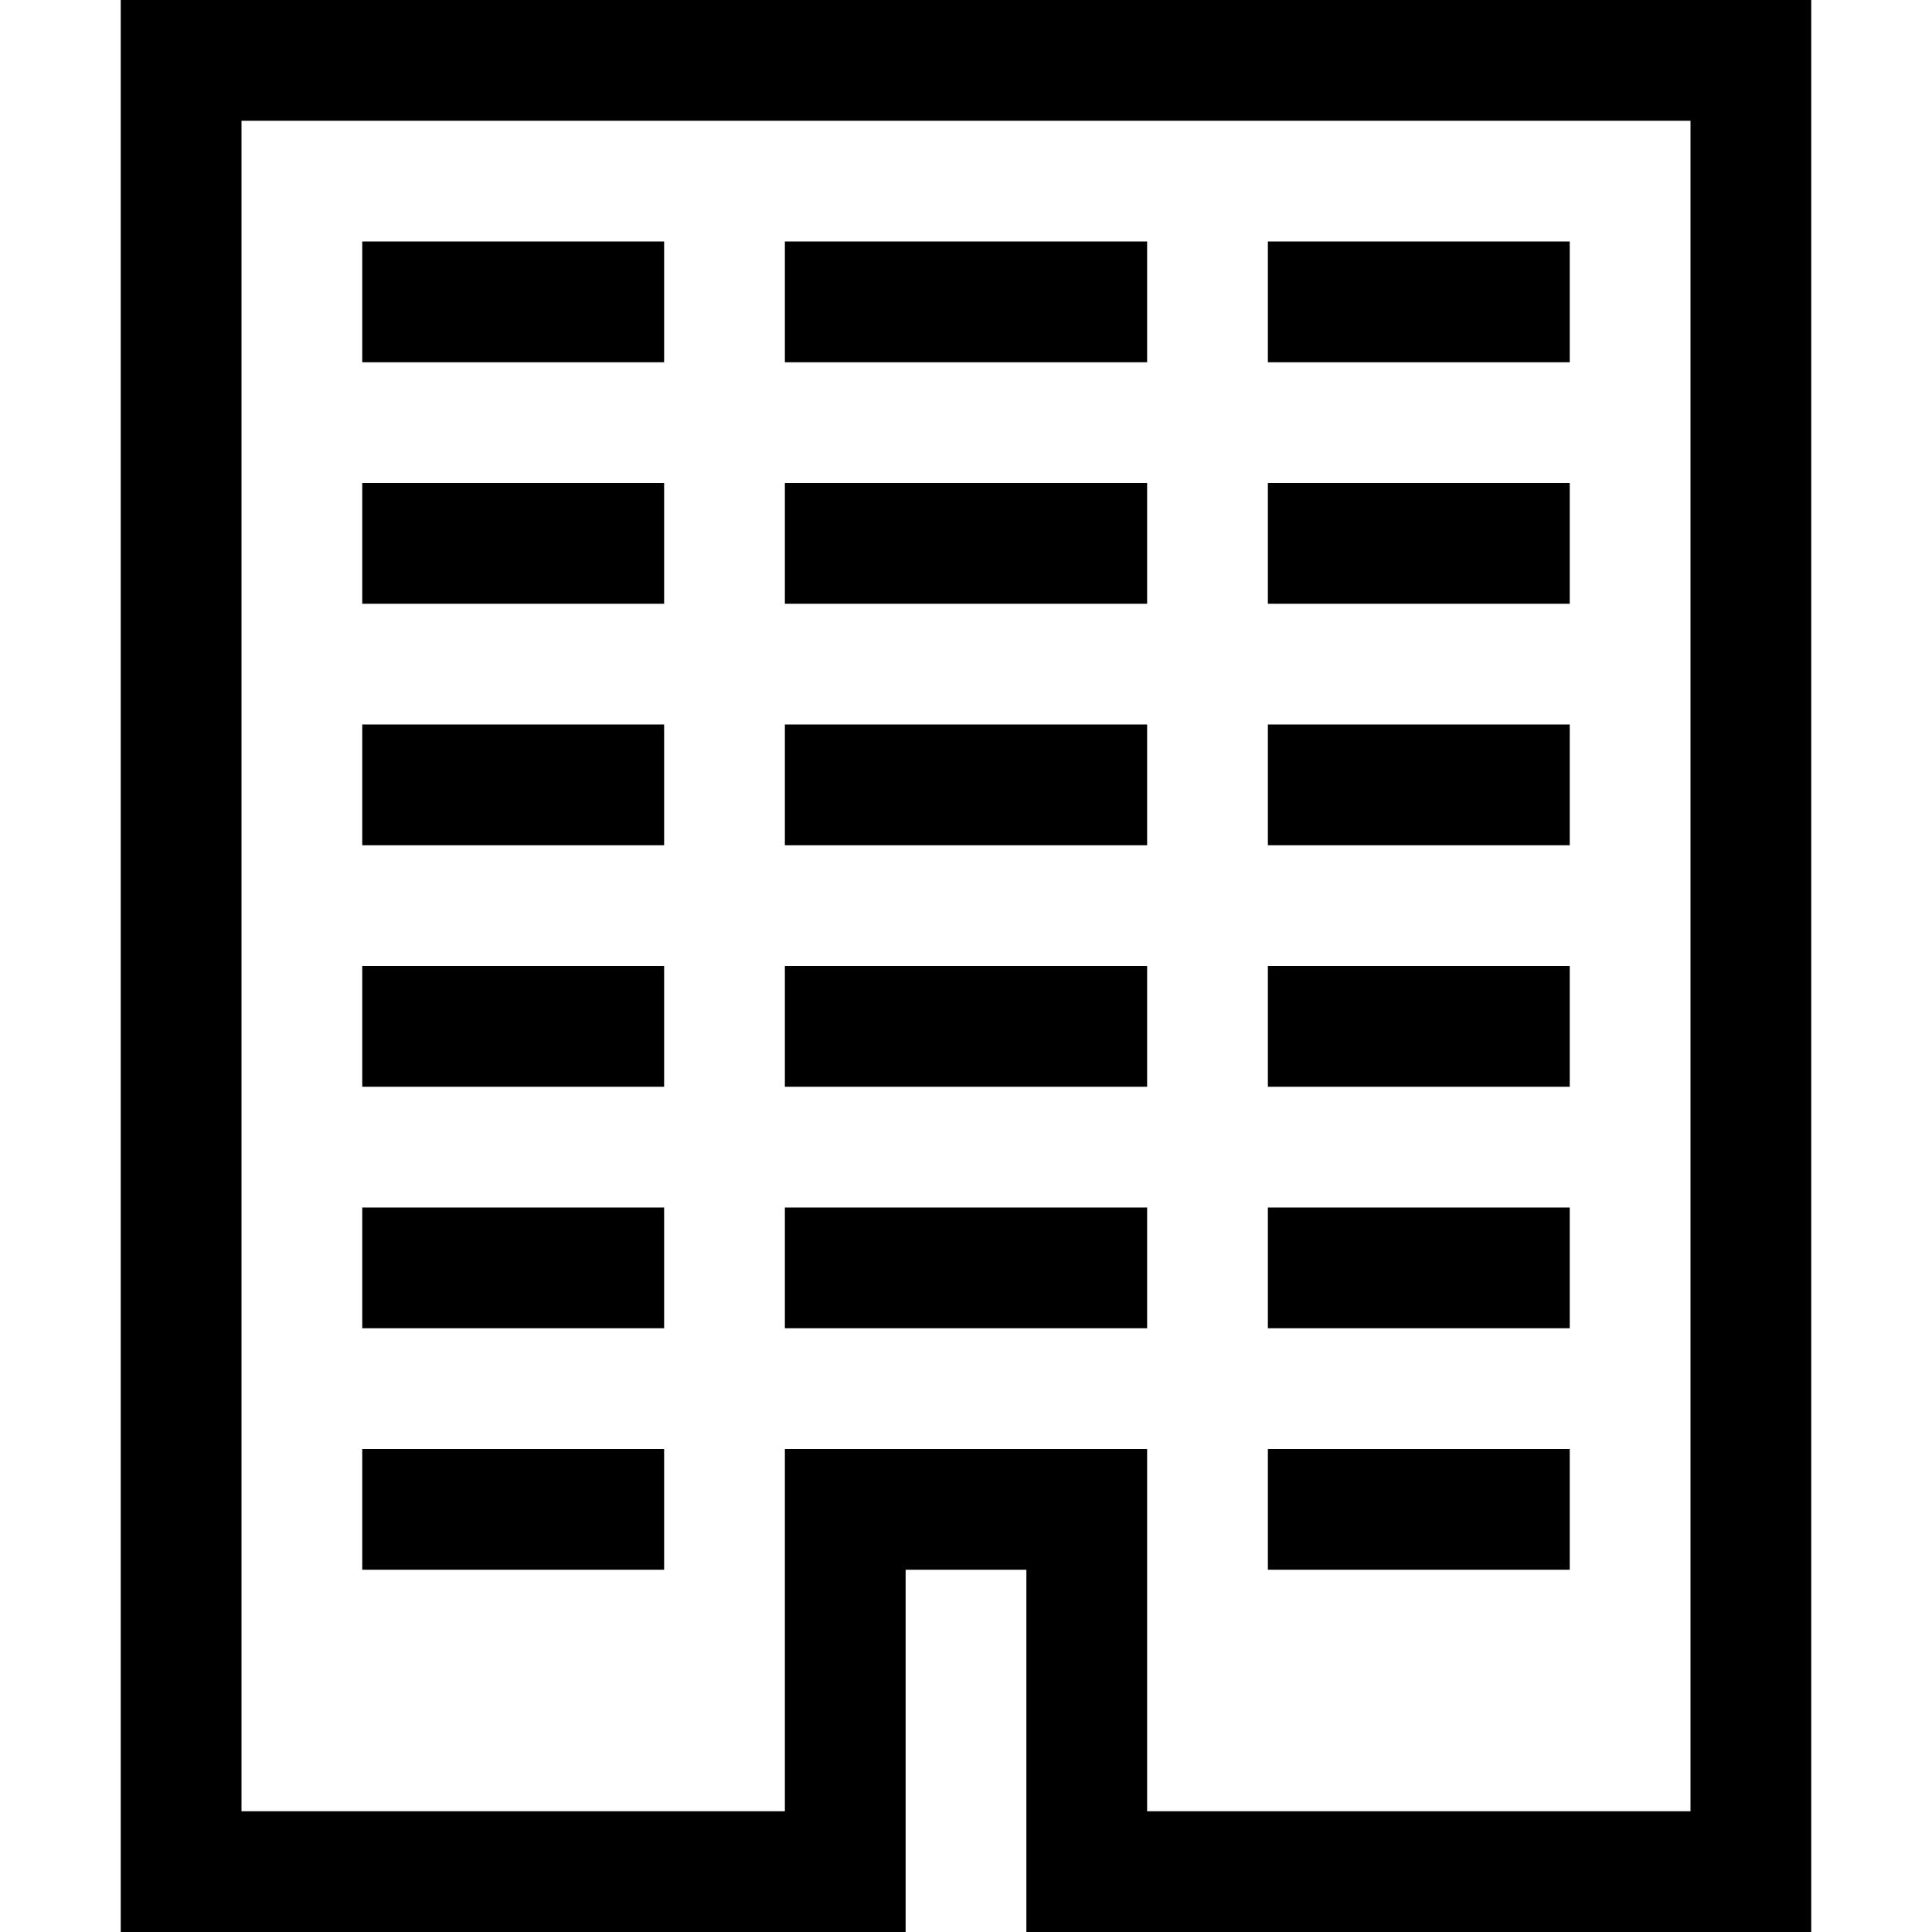 <?xml version="1.0" encoding="UTF-8"?>
<!DOCTYPE svg PUBLIC "-//W3C//DTD SVG 1.1//EN" "http://www.w3.org/Graphics/SVG/1.1/DTD/svg11.dtd">
<svg version="1.1" id="Layer_1" xmlns="http://www.w3.org/2000/svg" xmlns:xlink="http://www.w3.org/1999/xlink" x="0px" y="0px" width="32px" height="32px" viewBox="0 0 32 32" enable-background="new 0 0 32 32" xml:space="preserve">
  <g id="icon">
    <path d="M30,32H17v-6h-2v6H2V0h28V32zM19,30h9V2H4v28h9v-6h6V30zM26,26h-5v-2h5V26zM11,26H6v-2h5V26zM26,22h-5v-2h5V22zM19,22h-6v-2h6V22zM11,22H6v-2h5V22zM26,18h-5v-2h5V18zM19,18h-6v-2h6V18zM11,18H6v-2h5V18zM26,14h-5v-2h5V14zM19,14h-6v-2h6V14zM11,14H6v-2h5V14zM26,10h-5V8h5V10zM19,10h-6V8h6V10zM11,10H6V8h5V10zM26,6h-5V4h5V6zM19,6h-6V4h6V6zM11,6H6V4h5V6z" fill="#000000"/>
  </g>
</svg>

